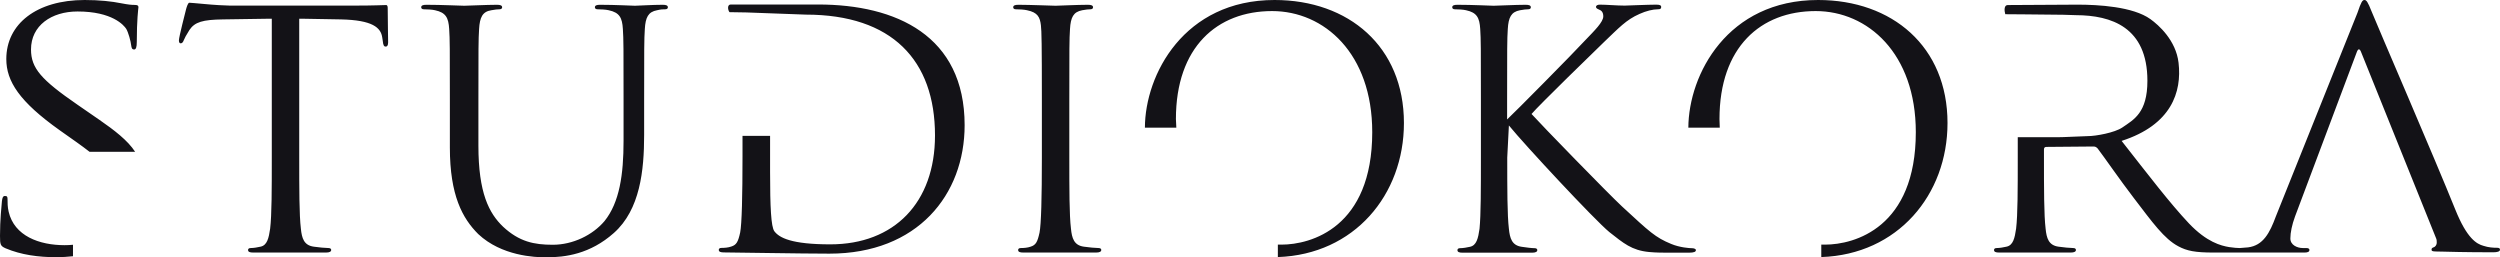 <svg width="243" height="25" viewBox="0 0 243 25" fill="none" xmlns="http://www.w3.org/2000/svg">
<path d="M143.944 15.303V9.697C143.944 4.729 143.944 3.826 143.877 2.816C143.81 1.727 143.557 1.222 142.503 0.996C142.25 0.93 141.703 0.903 141.41 0.903C141.277 0.903 141.157 0.837 141.157 0.717C141.157 0.531 141.317 0.465 141.663 0.465C143.104 0.465 144.997 0.558 145.184 0.558C145.477 0.558 147.331 0.465 148.291 0.465C148.638 0.465 148.798 0.531 148.798 0.717C148.798 0.85 148.664 0.903 148.544 0.903C148.318 0.903 148.131 0.93 147.744 0.996C146.878 1.156 146.624 1.7 146.557 2.816C146.491 3.839 146.491 4.729 146.491 9.697V11.61C147.158 10.999 152.959 5.141 154.105 3.892C154.999 2.962 155.839 2.139 155.839 1.594C155.839 1.209 155.679 1.023 155.426 0.93C155.266 0.863 155.132 0.797 155.132 0.677C155.132 0.518 155.292 0.452 155.519 0.452C156.159 0.452 157.146 0.545 157.919 0.545C158.079 0.545 160.186 0.452 160.986 0.452C161.333 0.452 161.467 0.518 161.467 0.677C161.467 0.837 161.4 0.903 161.147 0.903C160.666 0.903 160 1.063 159.36 1.355C158.053 1.926 157.346 2.723 155.906 4.091C155.106 4.862 149.531 10.282 148.865 11.079C149.691 12.008 156.359 18.863 157.666 20.072C160.36 22.556 160.893 23.074 162.44 23.712C163.267 24.057 164.2 24.123 164.427 24.123C164.654 24.123 164.84 24.19 164.84 24.309C164.84 24.469 164.68 24.562 164.134 24.562H162.507C161.613 24.562 161 24.562 160.293 24.495C158.599 24.336 157.799 23.632 156.426 22.556C154.986 21.373 148.198 14.081 146.664 12.194L146.504 15.316C146.504 18.371 146.504 20.895 146.664 22.237C146.757 23.167 146.958 23.858 147.918 23.99C148.371 24.057 148.878 24.123 149.171 24.123C149.358 24.123 149.425 24.216 149.425 24.309C149.425 24.469 149.265 24.562 148.918 24.562H142.17C141.823 24.562 141.663 24.495 141.663 24.309C141.663 24.216 141.73 24.123 141.917 24.123C142.21 24.123 142.583 24.057 142.877 23.99C143.517 23.858 143.677 23.167 143.81 22.237C143.944 20.882 143.944 18.358 143.944 15.303ZM43.727 14.346V9.697C43.727 4.729 43.727 3.826 43.66 2.816C43.594 1.727 43.34 1.222 42.287 0.996C42.034 0.93 41.487 0.903 41.193 0.903C41.06 0.903 40.94 0.837 40.94 0.717C40.94 0.531 41.1 0.465 41.447 0.465C42.887 0.465 44.834 0.558 45.127 0.558C45.421 0.558 47.341 0.465 48.301 0.465C48.648 0.465 48.808 0.531 48.808 0.717C48.808 0.85 48.675 0.903 48.555 0.903C48.328 0.903 48.141 0.93 47.755 0.996C46.888 1.129 46.634 1.7 46.568 2.816C46.501 3.839 46.501 4.729 46.501 9.697V14.161C46.501 18.757 47.528 20.723 48.901 22.038C50.475 23.499 51.915 23.791 53.729 23.791C55.676 23.791 57.596 22.861 58.756 21.493C60.223 19.673 60.61 16.963 60.61 13.682V9.697C60.61 4.729 60.61 3.826 60.543 2.816C60.477 1.727 60.223 1.222 59.17 0.996C58.916 0.93 58.37 0.903 58.076 0.903C57.943 0.903 57.823 0.837 57.823 0.717C57.823 0.531 57.983 0.465 58.33 0.465C59.77 0.465 61.53 0.558 61.717 0.558C61.944 0.558 63.45 0.465 64.411 0.465C64.757 0.465 64.917 0.531 64.917 0.717C64.917 0.85 64.784 0.903 64.664 0.903C64.437 0.903 64.251 0.903 63.864 0.996C62.997 1.156 62.744 1.7 62.677 2.816C62.61 3.839 62.61 4.729 62.61 9.697V13.111C62.61 16.552 62.224 20.377 59.663 22.649C57.356 24.695 54.956 25.013 53.075 25.013C51.982 25.013 48.755 24.88 46.488 22.755C44.954 21.227 43.727 18.996 43.727 14.346ZM74.852 13.204V16.711C74.852 20.125 74.946 22.038 75.266 22.476C75.746 23.114 76.933 23.751 80.707 23.751C86.921 23.751 90.882 19.7 90.882 13.164C90.882 5.845 86.694 1.421 78.333 1.421L72.545 1.209C72.012 1.196 70.905 1.182 70.905 1.182C70.732 0.956 70.678 0.438 71.025 0.438H79.52C87.108 0.438 93.762 3.467 93.762 12.168C93.762 18.929 89.188 24.655 80.613 24.655C77.866 24.655 71.332 24.535 70.372 24.535C70.025 24.535 69.865 24.469 69.865 24.283C69.865 24.19 69.931 24.097 70.118 24.097C70.412 24.097 70.785 24.07 71.078 23.964C71.585 23.805 71.745 23.512 71.945 22.596C72.105 21.772 72.172 19.049 72.172 15.157V13.204H74.852ZM7.095 24.907C6.588 24.96 6.041 25 5.481 25C3.747 25 2.054 24.774 0.547 24.137C0.04 23.911 0 23.778 0 22.928C0 21.334 0.147 20.058 0.187 19.554C0.227 19.208 0.293 19.049 0.48 19.049C0.707 19.049 0.733 19.142 0.733 19.394C0.733 19.686 0.733 20.125 0.84 20.576C1.387 22.941 3.827 23.831 6.281 23.831C6.561 23.831 6.828 23.818 7.095 23.791V24.907ZM13.296 4.078C13.296 4.583 13.216 4.809 13.042 4.809C12.815 4.809 12.789 4.649 12.749 4.397C12.709 4.012 12.482 3.162 12.269 2.803C12.042 2.457 10.922 1.116 7.535 1.116C5.001 1.116 3.014 2.484 3.014 4.809C3.014 6.629 4.001 7.744 7.508 10.162L9.682 11.663C11.082 12.633 12.415 13.642 13.136 14.758H8.708C8.335 14.466 7.921 14.161 7.455 13.828L5.801 12.659C1.894 9.883 0.613 7.904 0.613 5.739C0.613 2.325 3.561 0 8.228 0C9.668 0 10.868 0.133 11.789 0.319C12.482 0.452 12.775 0.478 13.082 0.478C13.376 0.478 13.456 0.545 13.456 0.704C13.442 0.863 13.296 1.913 13.296 4.078ZM29.085 1.82V15.303C29.085 18.358 29.085 20.882 29.245 22.224C29.338 23.154 29.538 23.844 30.498 23.977C30.952 24.044 31.645 24.11 31.939 24.11C32.125 24.11 32.192 24.203 32.192 24.296C32.192 24.455 32.032 24.548 31.685 24.548H24.617C24.271 24.548 24.111 24.482 24.111 24.296C24.111 24.203 24.177 24.11 24.364 24.11C24.657 24.11 25.031 24.044 25.324 23.977C25.964 23.844 26.124 23.154 26.258 22.224C26.418 20.882 26.418 18.371 26.418 15.303V1.82H26.111L21.684 1.886C19.697 1.913 18.936 2.139 18.416 2.909C18.07 3.454 17.963 3.68 17.87 3.892C17.776 4.145 17.683 4.211 17.55 4.211C17.456 4.211 17.39 4.118 17.39 3.919C17.39 3.6 18.03 1.129 18.096 0.863C18.15 0.677 18.27 0.266 18.403 0.266C18.63 0.266 18.95 0.319 19.817 0.385C20.75 0.478 21.964 0.545 22.35 0.545H34.352C36.406 0.545 37.26 0.491 37.526 0.491C37.686 0.491 37.686 0.677 37.686 0.877C37.686 1.833 37.726 3.773 37.726 4.118C37.726 4.41 37.633 4.53 37.499 4.53C37.34 4.53 37.246 4.437 37.206 3.985L37.153 3.64C37.019 2.683 36.206 1.953 33.139 1.886L29.405 1.82H29.085ZM103.937 9.697V15.303C103.937 18.358 103.937 20.882 104.097 22.224C104.19 23.154 104.391 23.844 105.351 23.977C105.804 24.044 106.498 24.11 106.791 24.11C106.978 24.11 107.044 24.203 107.044 24.296C107.044 24.455 106.884 24.548 106.538 24.548H99.47C99.123 24.548 98.963 24.482 98.963 24.296C98.963 24.203 99.03 24.11 99.216 24.11C99.51 24.11 99.883 24.083 100.176 23.977C100.683 23.818 100.843 23.526 101.043 22.609C101.203 21.785 101.27 19.195 101.27 15.303V9.697C101.27 4.344 101.243 3.002 101.177 2.457C101.083 1.687 100.883 1.209 99.83 0.996C99.576 0.93 99.03 0.903 98.736 0.903C98.603 0.903 98.483 0.837 98.483 0.717C98.483 0.531 98.643 0.465 98.99 0.465C100.043 0.465 102.444 0.558 102.604 0.558C102.764 0.558 104.777 0.465 105.737 0.465C106.084 0.465 106.244 0.531 106.244 0.717C106.244 0.85 106.111 0.903 105.991 0.903C105.764 0.903 105.577 0.93 105.191 0.996C104.324 1.156 104.07 1.7 104.004 2.816C103.937 3.826 103.937 4.716 103.937 9.697ZM114.339 12.407H111.285C111.298 7.253 115.086 0 123.887 0C131.088 0 136.462 4.53 136.462 11.955C136.462 18.943 131.635 24.734 124.207 24.987V23.778H124.554C127.434 23.778 133.382 22.117 133.382 12.845C133.382 5.194 128.715 1.076 123.647 1.076C118.299 1.076 114.299 4.583 114.299 11.57L114.339 12.407ZM167.161 12.407H164.107C164.134 7.24 167.908 0 176.722 0C183.924 0 189.298 4.53 189.298 11.955C189.298 18.943 184.457 24.734 177.029 24.987V23.778H177.389C180.27 23.778 186.217 22.117 186.217 12.845C186.217 5.194 181.55 1.076 176.482 1.076C171.135 1.076 167.134 4.583 167.134 11.57L167.161 12.407ZM223.077 21.041C222.783 21.838 222.623 22.609 222.623 23.18C222.623 23.818 223.29 24.11 223.837 24.11H224.157C224.384 24.11 224.477 24.176 224.477 24.296C224.477 24.482 224.29 24.548 223.997 24.548H217.889H217.422H215.155C213.368 24.548 212.568 24.389 211.728 23.937C210.355 23.207 209.234 21.639 207.407 19.248C206.061 17.495 204.527 15.263 203.887 14.426C203.754 14.293 203.66 14.24 203.473 14.24L198.899 14.28C198.739 14.28 198.673 14.373 198.673 14.532V15.303C198.673 18.358 198.673 20.882 198.833 22.224C198.926 23.154 199.126 23.844 200.086 23.977C200.54 24.044 201.233 24.11 201.527 24.11C201.713 24.11 201.78 24.203 201.78 24.296C201.78 24.455 201.62 24.548 201.273 24.548H194.325C193.979 24.548 193.819 24.482 193.819 24.296C193.819 24.203 193.885 24.11 194.072 24.11C194.365 24.11 194.739 24.044 195.032 23.977C195.672 23.844 195.832 23.154 195.966 22.224C196.126 20.882 196.126 18.371 196.126 15.303V13.337H200.02C200.3 13.35 202.66 13.231 202.94 13.231C203.714 13.231 205.54 12.899 206.287 12.394C207.407 11.623 208.728 10.972 208.728 7.851C208.728 2.63 205.207 1.488 201.793 1.474L200.54 1.435L196.699 1.395L194.912 1.382C194.805 1.01 194.792 0.491 195.152 0.491C196.592 0.491 200.926 0.452 201.927 0.452C203.94 0.452 207.327 0.638 209.021 1.86C209.821 2.431 211.501 3.919 211.755 6.097C212.088 8.94 211.061 12.141 206.221 13.695C208.848 17.043 210.915 19.753 212.768 21.719C214.502 23.539 215.876 23.884 216.676 24.017C217.116 24.083 217.476 24.11 217.702 24.11C217.943 24.097 218.303 24.07 218.516 24.044C219.983 23.858 220.623 22.636 221.21 21.041L229.144 1.249C229.504 0.186 229.624 0 229.824 0C230.011 0 230.145 0.159 230.531 1.142C231.011 2.351 236.706 15.515 238.653 20.364C239.799 23.207 240.733 23.712 241.4 23.897C241.88 24.057 242.36 24.083 242.68 24.083C242.867 24.083 243 24.11 243 24.269C243 24.455 242.707 24.522 242.36 24.522C241.88 24.522 239.546 24.522 237.332 24.455C236.639 24.442 236.346 24.469 236.346 24.283C236.346 24.15 236.372 24.097 236.599 24.017C236.666 23.99 236.852 23.858 236.852 23.565C236.852 23.472 236.852 23.273 236.786 23.154L229.531 5.141C229.438 4.888 229.371 4.795 229.278 4.795C229.211 4.795 229.118 4.928 229.051 5.141L223.077 21.041Z" fill="#131217"/>
</svg>
